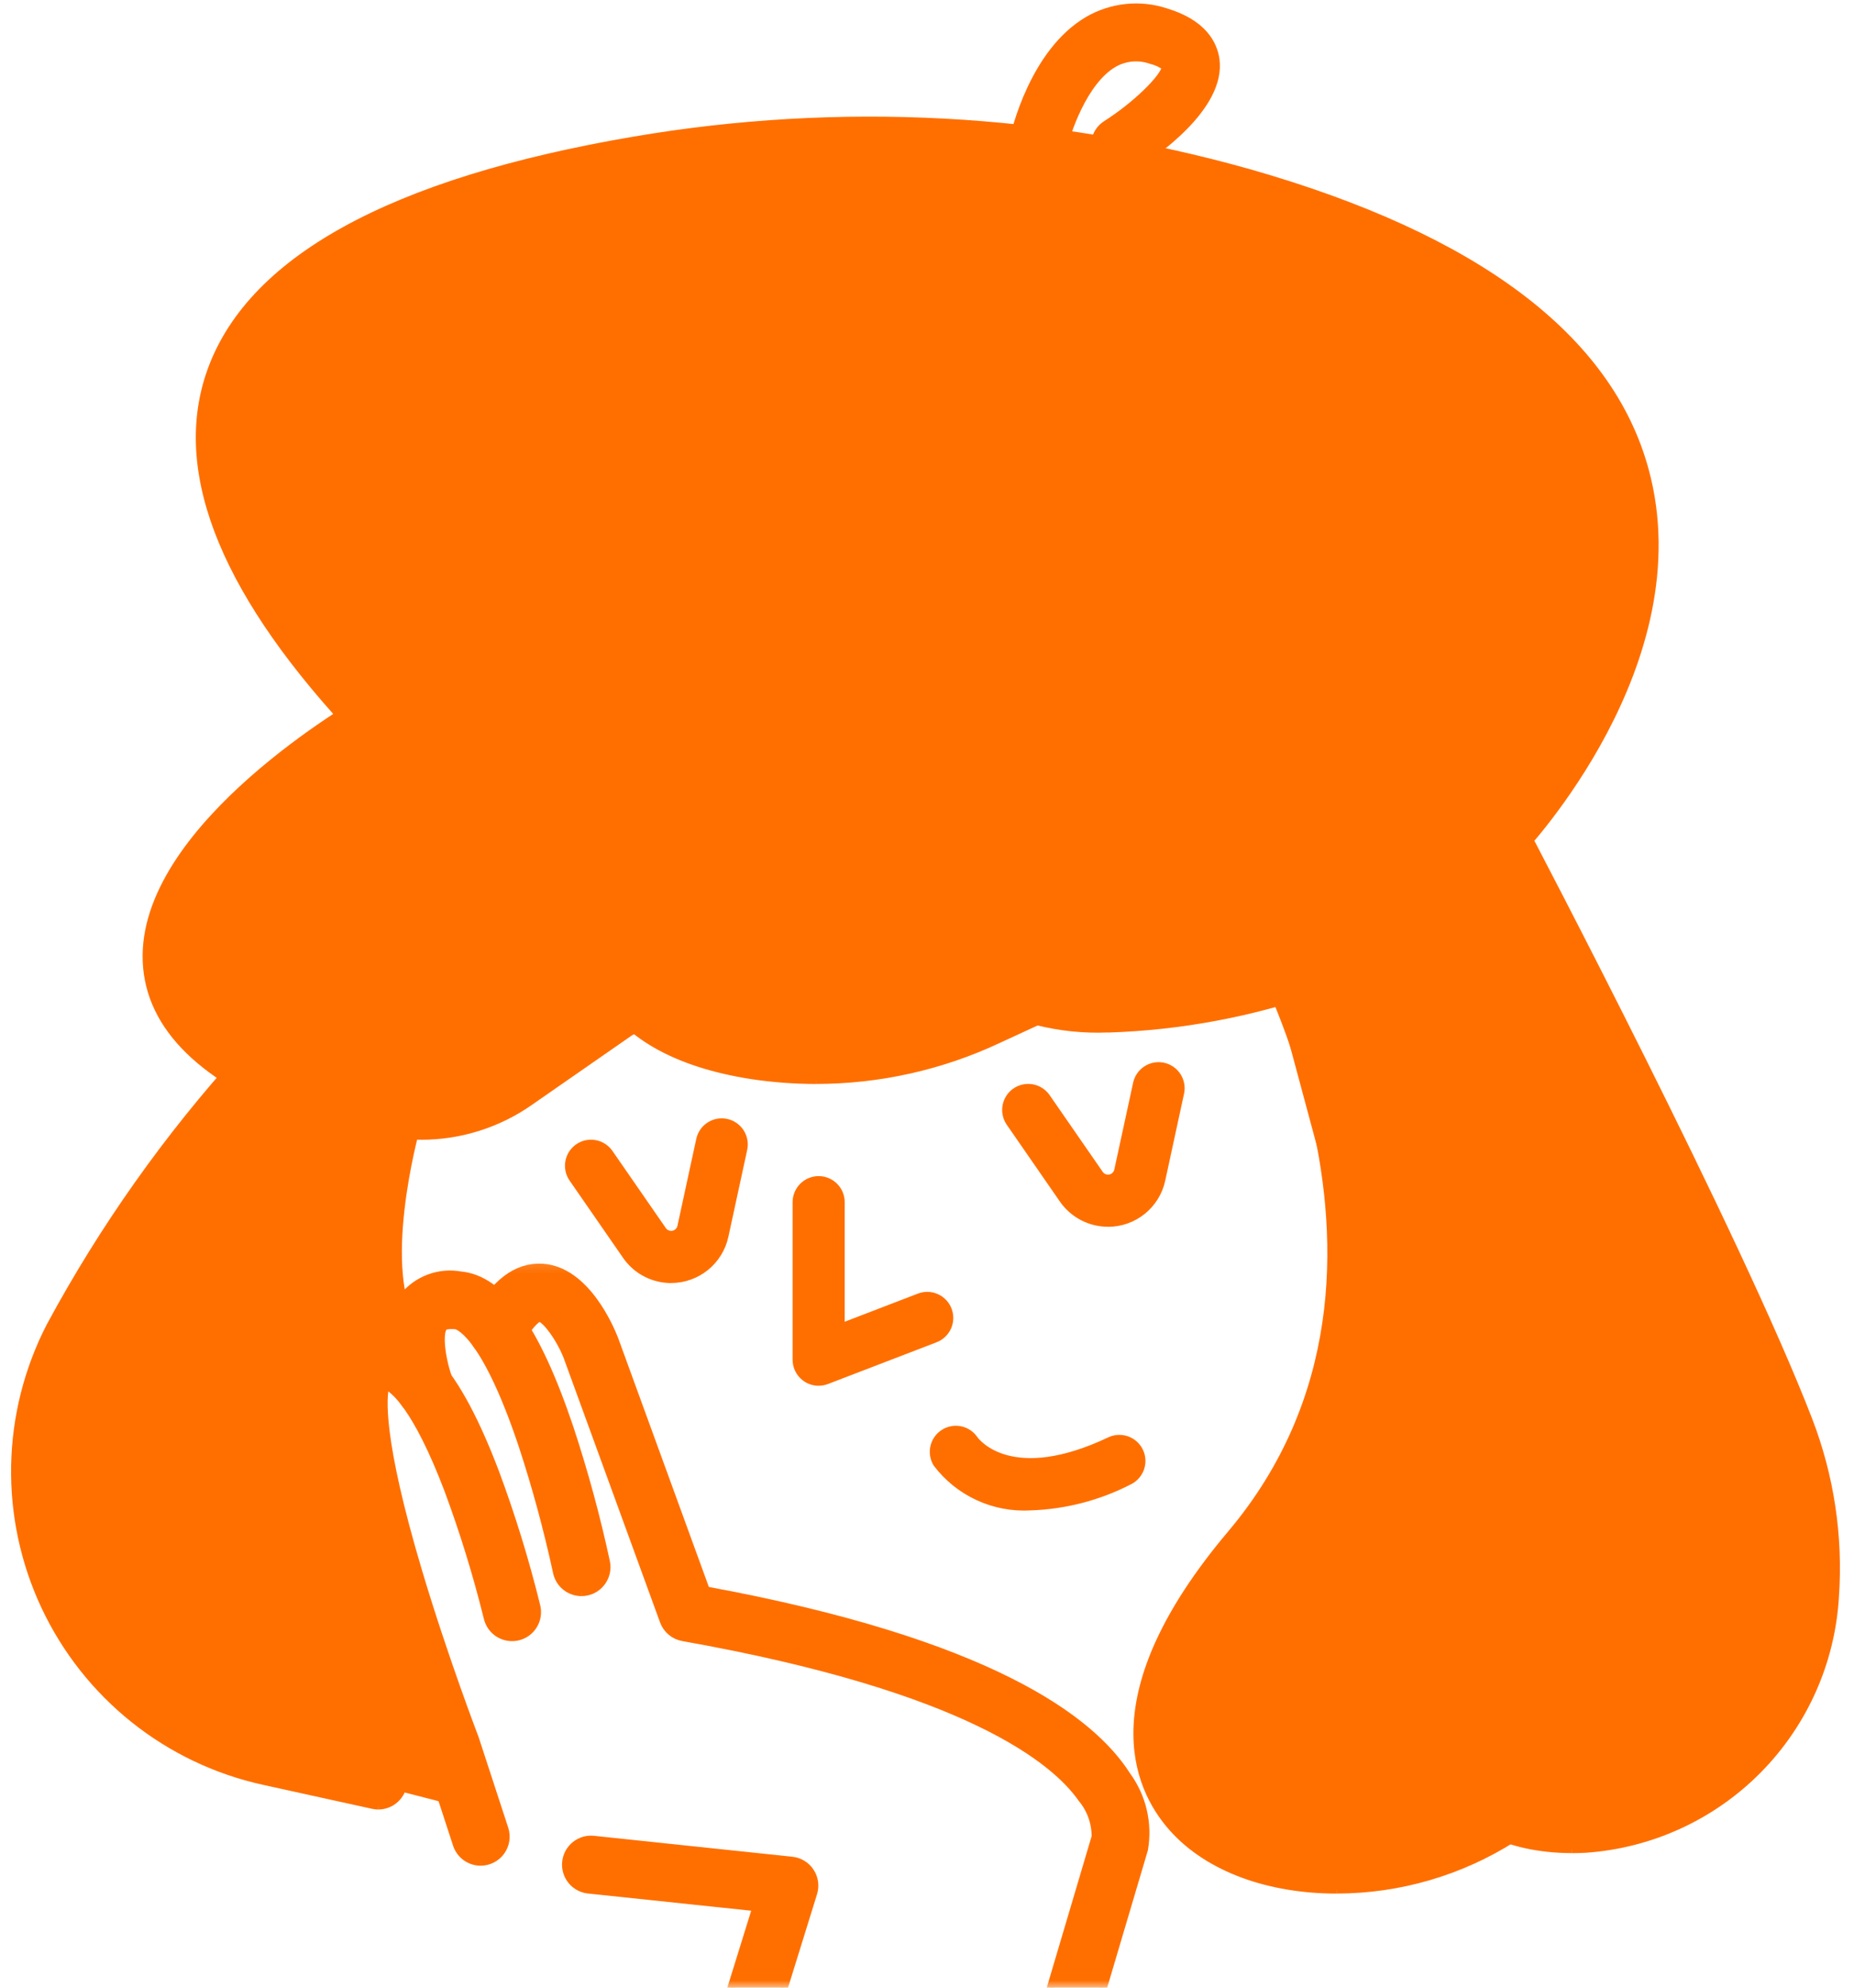 <svg width="100%" height="100%" viewBox="0 0 126 135" fill="none" xmlns="http://www.w3.org/2000/svg">
<path d="M121.438 97.073C117.478 86.796 106.999 66.379 103.323 59.303L103.029 57.036L102.975 57.004L102.796 58.29C102.478 57.68 102.25 57.245 102.128 57.012L102.793 56.866C102.69 56.775 102.599 56.672 102.521 56.559C98.193 54.252 64.865 37.572 25.832 48.909C25.832 48.909 1.032 63.227 17.343 72.443L16.643 74.136C12.168 79.259 8.28 84.866 5.053 90.854C3.66 93.552 2.906 96.533 2.848 99.568C2.79 102.604 3.431 105.612 4.721 108.36C6.011 111.108 7.915 113.523 10.286 115.419C12.658 117.314 15.433 118.64 18.398 119.292L22.436 120.18L31.981 122.636C31.981 122.636 25.17 101.053 24.381 97.366C23.592 93.679 24.381 92.351 24.381 92.351L27.063 92.323L28.312 90.352C25.528 86.552 28.266 76.712 28.266 76.712L27.649 75.39C30.32 75.655 32.998 74.947 35.189 73.396L38.679 70.972L45.571 69.455C47.388 70.432 49.368 71.07 51.414 71.338C56.805 72.154 62.318 71.354 67.254 69.038L69.973 67.784L65.765 66.519L67.592 66.428C70.91 68.266 76.673 69.159 86.663 66.343L91.95 85.986C91.95 87.63 91.916 89.259 91.878 90.74C90.978 96.114 88.632 101.143 85.092 105.285C68.765 124.634 89.93 131.258 102.024 123.412L101.854 122.781C103.709 123.656 105.761 124.029 107.805 123.861C111.815 123.575 115.584 121.836 118.404 118.971C121.224 116.105 122.903 112.31 123.125 108.295C123.395 104.476 122.818 100.644 121.436 97.073M66.077 66.341C65.966 66.422 65.837 66.477 65.701 66.5L64.594 66.167L64.322 65.328L64.677 65.249L65.893 65.66C66.009 65.686 66.114 65.747 66.193 65.836C66.237 65.919 66.25 66.016 66.229 66.108C66.208 66.199 66.154 66.281 66.078 66.336M64.76 65.226L65.66 65.026C65.97 65.314 66.299 65.582 66.645 65.826L64.76 65.226ZM85.06 64.714L86.169 64.495L86.292 64.951L85.06 64.714ZM88.626 67.575C90.12 70.794 91.139 74.213 91.651 77.725C90.991 74.246 89.977 70.844 88.625 67.572M101.764 59.272L101.344 58.432C101.415 58.429 101.486 58.417 101.554 58.396L101.913 57.672L101.119 57.98L100.78 57.303L102.001 57.034L101.764 59.272Z" fill="#FF6F00"/>
<path d="M121.438 97.073C117.478 86.796 106.999 66.379 103.323 59.303L103.029 57.036L102.975 57.004L102.796 58.29C102.478 57.68 102.25 57.245 102.128 57.012L102.793 56.866C102.69 56.775 102.599 56.672 102.521 56.559C98.193 54.252 64.865 37.572 25.832 48.909C25.832 48.909 1.032 63.227 17.343 72.443L16.643 74.136C12.168 79.259 8.28 84.866 5.053 90.854C3.66 93.552 2.906 96.533 2.848 99.568C2.79 102.604 3.431 105.612 4.721 108.36C6.011 111.108 7.915 113.523 10.286 115.419C12.658 117.314 15.433 118.64 18.398 119.292L22.436 120.18L31.981 122.636C31.981 122.636 25.17 101.053 24.381 97.366C23.592 93.679 24.381 92.351 24.381 92.351L27.063 92.323L28.312 90.352C25.528 86.552 28.266 76.712 28.266 76.712L27.649 75.39C30.32 75.655 32.998 74.947 35.189 73.396L38.679 70.972L45.571 69.455C47.388 70.432 49.368 71.07 51.414 71.338C56.805 72.154 62.318 71.354 67.254 69.038L69.973 67.784L65.765 66.519L67.592 66.428C70.91 68.266 76.673 69.159 86.663 66.343L91.95 85.986C91.95 87.63 91.916 89.259 91.878 90.74C90.978 96.114 88.632 101.143 85.092 105.285C68.765 124.634 89.93 131.258 102.024 123.412L101.854 122.781C103.709 123.656 105.761 124.029 107.805 123.861C111.815 123.575 115.584 121.836 118.404 118.971C121.224 116.105 122.903 112.31 123.125 108.295C123.395 104.476 122.818 100.644 121.436 97.073M66.077 66.341C65.966 66.422 65.837 66.477 65.701 66.5L64.594 66.167L64.322 65.328L64.677 65.249L65.893 65.66C66.009 65.686 66.114 65.747 66.193 65.836C66.237 65.919 66.25 66.016 66.229 66.108C66.208 66.199 66.154 66.281 66.078 66.336M88.626 67.575C90.12 70.794 91.139 74.213 91.651 77.725C90.991 74.246 89.977 70.844 88.625 67.572M64.76 65.226L65.66 65.026C65.97 65.314 66.299 65.582 66.645 65.826L64.76 65.226ZM85.06 64.714L86.169 64.495L86.292 64.951L85.06 64.714ZM101.764 59.272L101.344 58.432C101.415 58.429 101.486 58.417 101.554 58.396L101.913 57.672L101.119 57.98L100.78 57.303L102.001 57.034L101.764 59.272Z" stroke="#FF6F00" stroke-width="0.5"/>
<path d="M22.082 76.314C21.887 76.313 21.694 76.279 21.511 76.214C14.269 73.669 10.389 70.141 9.978 65.727C9.143 56.758 23.239 48.346 24.849 47.417C25.244 47.189 25.714 47.127 26.154 47.245C26.595 47.363 26.971 47.651 27.199 48.046C27.427 48.441 27.489 48.91 27.371 49.351C27.253 49.792 26.965 50.168 26.57 50.396C22.726 52.62 12.87 59.652 13.404 65.41C13.68 68.366 16.792 70.91 22.652 72.968C23.035 73.103 23.358 73.369 23.563 73.719C23.769 74.069 23.844 74.481 23.776 74.881C23.708 75.281 23.5 75.644 23.19 75.906C22.88 76.168 22.487 76.312 22.081 76.312" fill="#FF6F00"/>
<path d="M22.082 76.314C21.887 76.313 21.694 76.279 21.511 76.214C14.269 73.669 10.389 70.141 9.978 65.727C9.143 56.758 23.239 48.346 24.849 47.417C25.244 47.189 25.714 47.127 26.154 47.245C26.595 47.363 26.971 47.651 27.199 48.046C27.427 48.441 27.489 48.91 27.371 49.351C27.253 49.792 26.965 50.168 26.57 50.396C22.726 52.62 12.87 59.652 13.404 65.41C13.68 68.366 16.792 70.91 22.652 72.968C23.035 73.103 23.358 73.369 23.563 73.719C23.769 74.069 23.844 74.481 23.776 74.881C23.708 75.281 23.5 75.644 23.19 75.906C22.88 76.168 22.487 76.312 22.081 76.312" stroke="#FF6F00" stroke-width="0.5"/>
<path d="M28.614 77.158C26.789 77.159 24.985 76.772 23.321 76.021C20.221 74.574 19.365 72.555 19.191 71.113C18.646 66.589 24.018 62.137 24.633 61.644C24.809 61.502 25.012 61.397 25.229 61.333C25.446 61.27 25.673 61.249 25.898 61.274C26.123 61.298 26.34 61.366 26.539 61.475C26.737 61.583 26.912 61.73 27.054 61.906C27.196 62.082 27.302 62.285 27.365 62.502C27.429 62.719 27.449 62.946 27.424 63.171C27.4 63.396 27.332 63.614 27.223 63.812C27.115 64.01 26.968 64.185 26.792 64.327C25.047 65.734 22.37 68.709 22.612 70.704C22.65 71.016 22.765 71.963 24.762 72.894C26.259 73.565 27.904 73.834 29.536 73.677C31.168 73.519 32.731 72.939 34.071 71.994L43.48 65.458C43.665 65.322 43.876 65.225 44.099 65.172C44.323 65.119 44.555 65.111 44.781 65.148C45.008 65.186 45.224 65.269 45.419 65.392C45.613 65.515 45.78 65.675 45.911 65.864C46.042 66.053 46.134 66.266 46.182 66.491C46.229 66.715 46.231 66.947 46.187 67.173C46.144 67.398 46.055 67.613 45.928 67.804C45.8 67.995 45.635 68.158 45.443 68.284L36.043 74.811C33.87 76.343 31.274 77.164 28.615 77.161" fill="#FF6F00"/>
<path d="M28.614 77.158C26.789 77.159 24.985 76.772 23.321 76.021C20.221 74.574 19.365 72.555 19.191 71.113C18.646 66.589 24.018 62.137 24.633 61.644C24.809 61.502 25.012 61.397 25.229 61.333C25.446 61.27 25.673 61.249 25.898 61.274C26.123 61.298 26.34 61.366 26.539 61.475C26.737 61.583 26.912 61.73 27.054 61.906C27.196 62.082 27.302 62.285 27.365 62.502C27.429 62.719 27.449 62.946 27.424 63.171C27.4 63.396 27.332 63.614 27.223 63.812C27.115 64.01 26.968 64.185 26.792 64.327C25.047 65.734 22.37 68.709 22.612 70.704C22.65 71.016 22.765 71.963 24.762 72.894C26.259 73.565 27.904 73.834 29.536 73.677C31.168 73.519 32.731 72.939 34.071 71.994L43.48 65.458C43.665 65.322 43.876 65.225 44.099 65.172C44.323 65.119 44.555 65.111 44.781 65.148C45.008 65.186 45.224 65.269 45.419 65.392C45.613 65.515 45.78 65.675 45.911 65.864C46.042 66.053 46.134 66.266 46.182 66.491C46.229 66.715 46.231 66.947 46.187 67.173C46.144 67.398 46.055 67.613 45.928 67.804C45.8 67.995 45.635 68.158 45.443 68.284L36.043 74.811C33.87 76.343 31.274 77.164 28.615 77.161" stroke="#FF6F00" stroke-width="0.5"/>
<path d="M55.452 73.371C53.974 73.371 52.498 73.259 51.037 73.037C45.92 72.228 42.477 70.268 40.792 67.209C40.143 65.901 39.778 64.47 39.72 63.011C39.663 61.552 39.914 60.097 40.457 58.741C40.637 58.322 40.975 57.991 41.399 57.821C41.823 57.651 42.296 57.657 42.716 57.837C43.135 58.016 43.466 58.355 43.636 58.779C43.805 59.202 43.8 59.676 43.62 60.095C43.28 60.974 43.123 61.913 43.157 62.855C43.191 63.797 43.417 64.722 43.82 65.574C44.973 67.639 47.578 69.005 51.564 69.636C56.615 70.406 61.781 69.656 66.405 67.482L69.134 66.223C69.548 66.032 70.022 66.013 70.45 66.171C70.878 66.329 71.225 66.65 71.417 67.065C71.608 67.479 71.626 67.952 71.469 68.38C71.311 68.808 70.989 69.156 70.575 69.347L67.856 70.601C63.976 72.424 59.743 73.369 55.456 73.37" fill="#FF6F00"/>
<path d="M55.452 73.371C53.974 73.371 52.498 73.259 51.037 73.037C45.92 72.228 42.477 70.268 40.792 67.209C40.143 65.901 39.778 64.47 39.72 63.011C39.663 61.552 39.914 60.097 40.457 58.741C40.637 58.322 40.975 57.991 41.399 57.821C41.823 57.651 42.296 57.657 42.716 57.837C43.135 58.016 43.466 58.355 43.636 58.779C43.805 59.202 43.8 59.676 43.62 60.095C43.28 60.974 43.123 61.913 43.157 62.855C43.191 63.797 43.417 64.722 43.82 65.574C44.973 67.639 47.578 69.005 51.564 69.636C56.615 70.406 61.781 69.656 66.405 67.482L69.134 66.223C69.548 66.032 70.022 66.013 70.45 66.171C70.878 66.329 71.225 66.65 71.417 67.065C71.608 67.479 71.626 67.952 71.469 68.38C71.311 68.808 70.989 69.156 70.575 69.347L67.856 70.601C63.976 72.424 59.743 73.369 55.456 73.37" stroke="#FF6F00" stroke-width="0.5"/>
<path d="M75.296 69.874C72.005 70.011 68.746 69.186 65.916 67.501C64.709 66.757 63.674 65.766 62.879 64.592C62.083 63.418 61.546 62.089 61.303 60.692C61.261 60.243 61.398 59.796 61.682 59.446C61.967 59.097 62.377 58.873 62.825 58.823C63.273 58.773 63.723 58.9 64.078 59.178C64.433 59.456 64.664 59.862 64.723 60.309C64.913 61.216 65.292 62.073 65.834 62.824C66.376 63.575 67.07 64.204 67.871 64.67C70.718 66.47 76.638 67.801 88.671 63.906C89.105 63.766 89.577 63.803 89.984 64.011C90.39 64.218 90.698 64.579 90.838 65.013C90.979 65.447 90.941 65.919 90.733 66.326C90.526 66.732 90.165 67.04 89.731 67.18C85.085 68.814 80.215 69.725 75.292 69.88" fill="#FF6F00"/>
<path d="M75.296 69.874C72.005 70.011 68.746 69.186 65.916 67.501C64.709 66.757 63.674 65.766 62.879 64.592C62.083 63.418 61.546 62.089 61.303 60.692C61.261 60.243 61.398 59.796 61.682 59.446C61.967 59.097 62.377 58.873 62.825 58.823C63.273 58.773 63.723 58.9 64.078 59.178C64.433 59.456 64.664 59.862 64.723 60.309C64.913 61.216 65.292 62.073 65.834 62.824C66.376 63.575 67.07 64.204 67.871 64.67C70.718 66.47 76.638 67.801 88.671 63.906C89.105 63.766 89.577 63.803 89.984 64.011C90.39 64.218 90.698 64.579 90.838 65.013C90.979 65.447 90.941 65.919 90.733 66.326C90.526 66.732 90.165 67.04 89.731 67.18C85.085 68.814 80.215 69.725 75.292 69.88" stroke="#FF6F00" stroke-width="0.5"/>
<path d="M90.828 128.359C86.312 128.359 82.128 126.929 79.648 124.112C77.202 121.339 74.472 115.061 83.657 104.177C98.957 86.044 83.68 61.677 83.524 61.435C83.278 61.05 83.194 60.584 83.292 60.138C83.389 59.691 83.66 59.302 84.045 59.056C84.43 58.81 84.896 58.726 85.342 58.824C85.788 58.922 86.177 59.192 86.424 59.577C89.343 64.44 91.486 69.728 92.775 75.251C95.575 87.284 93.331 98.051 86.292 106.396C80.719 112.996 79.278 118.484 82.234 121.837C85.778 125.856 94.885 125.92 100.973 121.97C101.162 121.842 101.376 121.753 101.6 121.708C101.824 121.663 102.055 121.663 102.28 121.709C102.504 121.754 102.717 121.844 102.906 121.973C103.095 122.102 103.257 122.267 103.381 122.459C103.506 122.651 103.591 122.865 103.631 123.091C103.672 123.316 103.667 123.547 103.617 123.77C103.567 123.994 103.473 124.205 103.341 124.391C103.209 124.578 103.04 124.736 102.846 124.857C99.255 127.141 95.088 128.355 90.833 128.357" fill="#FF6F00"/>
<path d="M90.828 128.359C86.312 128.359 82.128 126.929 79.648 124.112C77.202 121.339 74.472 115.061 83.657 104.177C98.957 86.044 83.68 61.677 83.524 61.435C83.278 61.05 83.194 60.584 83.292 60.138C83.389 59.691 83.66 59.302 84.045 59.056C84.43 58.81 84.896 58.726 85.342 58.824C85.788 58.922 86.177 59.192 86.424 59.577C89.343 64.44 91.486 69.728 92.775 75.251C95.575 87.284 93.331 98.051 86.292 106.396C80.719 112.996 79.278 118.484 82.234 121.837C85.778 125.856 94.885 125.92 100.973 121.97C101.162 121.842 101.376 121.753 101.6 121.708C101.824 121.663 102.055 121.663 102.28 121.709C102.504 121.754 102.717 121.844 102.906 121.973C103.095 122.102 103.257 122.267 103.381 122.459C103.506 122.651 103.591 122.865 103.631 123.091C103.672 123.316 103.667 123.547 103.617 123.77C103.567 123.994 103.473 124.205 103.341 124.391C103.209 124.578 103.04 124.736 102.846 124.857C99.255 127.141 95.088 128.355 90.833 128.357" stroke="#FF6F00" stroke-width="0.5"/>
<path d="M106.821 125.609C97.773 125.609 94.569 118.183 94.146 114.121C94.098 113.667 94.232 113.213 94.519 112.858C94.806 112.503 95.222 112.277 95.676 112.229C96.129 112.18 96.584 112.314 96.939 112.601C97.293 112.888 97.52 113.304 97.568 113.758C97.668 114.668 98.809 122.63 107.59 122.147C111.181 121.881 114.552 120.317 117.074 117.747C119.595 115.176 121.094 111.775 121.29 108.18C121.537 104.613 120.999 101.035 119.713 97.698C114.964 85.374 100.527 57.898 100.382 57.62C100.185 57.218 100.152 56.754 100.291 56.328C100.431 55.902 100.73 55.547 101.127 55.339C101.524 55.131 101.986 55.085 102.416 55.212C102.846 55.34 103.209 55.629 103.428 56.02C104.028 57.154 118.105 83.953 122.928 96.46C124.395 100.268 125.01 104.352 124.728 108.423C124.472 112.854 122.612 117.04 119.494 120.199C116.376 123.357 112.214 125.272 107.787 125.585C107.46 125.603 107.14 125.612 106.827 125.613" fill="#FF6F00"/>
<path d="M106.821 125.609C97.773 125.609 94.569 118.183 94.146 114.121C94.098 113.667 94.232 113.213 94.519 112.858C94.806 112.503 95.222 112.277 95.676 112.229C96.129 112.18 96.584 112.314 96.939 112.601C97.293 112.888 97.52 113.304 97.568 113.758C97.668 114.668 98.809 122.63 107.59 122.147C111.181 121.881 114.552 120.317 117.074 117.747C119.595 115.176 121.094 111.775 121.29 108.18C121.537 104.613 120.999 101.035 119.713 97.698C114.964 85.374 100.527 57.898 100.382 57.62C100.185 57.218 100.152 56.754 100.291 56.328C100.431 55.902 100.73 55.547 101.127 55.339C101.524 55.131 101.986 55.085 102.416 55.212C102.846 55.34 103.209 55.629 103.428 56.02C104.028 57.154 118.105 83.953 122.928 96.46C124.395 100.268 125.01 104.352 124.728 108.423C124.472 112.854 122.612 117.04 119.494 120.199C116.376 123.357 112.214 125.272 107.787 125.585C107.46 125.603 107.14 125.612 106.827 125.613" stroke="#FF6F00" stroke-width="0.5"/>
<path d="M25.713 122.649C25.588 122.649 25.464 122.635 25.342 122.608L17.903 120.973C14.681 120.263 11.665 118.823 9.089 116.762C6.512 114.702 4.443 112.077 3.042 109.09C1.641 106.104 0.945 102.835 1.007 99.536C1.07 96.238 1.89 92.998 3.403 90.066C7.006 83.391 11.407 77.179 16.509 71.566C16.823 71.243 17.251 71.055 17.702 71.044C18.152 71.033 18.589 71.199 18.919 71.507C19.248 71.815 19.444 72.239 19.463 72.689C19.483 73.14 19.325 73.58 19.024 73.915C14.149 79.306 9.932 85.258 6.461 91.644C5.189 94.107 4.501 96.83 4.448 99.602C4.396 102.373 4.981 105.12 6.159 107.63C7.337 110.139 9.075 112.345 11.24 114.076C13.406 115.807 15.94 117.017 18.647 117.613L26.086 119.248C26.498 119.341 26.862 119.582 27.108 119.926C27.354 120.27 27.465 120.692 27.419 121.112C27.374 121.533 27.175 121.921 26.861 122.205C26.548 122.488 26.141 122.646 25.718 122.648" fill="#FF6F00"/>
<path d="M25.713 122.649C25.588 122.649 25.464 122.635 25.342 122.608L17.903 120.973C14.681 120.263 11.665 118.823 9.089 116.762C6.512 114.702 4.443 112.077 3.042 109.09C1.641 106.104 0.945 102.835 1.007 99.536C1.07 96.238 1.89 92.998 3.403 90.066C7.006 83.391 11.407 77.179 16.509 71.566C16.823 71.243 17.251 71.055 17.702 71.044C18.152 71.033 18.589 71.199 18.919 71.507C19.248 71.815 19.444 72.239 19.463 72.689C19.483 73.14 19.325 73.58 19.024 73.915C14.149 79.306 9.932 85.258 6.461 91.644C5.189 94.107 4.501 96.83 4.448 99.602C4.396 102.373 4.981 105.12 6.159 107.63C7.337 110.139 9.075 112.345 11.24 114.076C13.406 115.807 15.94 117.017 18.647 117.613L26.086 119.248C26.498 119.341 26.862 119.582 27.108 119.926C27.354 120.27 27.465 120.692 27.419 121.112C27.374 121.533 27.175 121.921 26.861 122.205C26.548 122.488 26.141 122.646 25.718 122.648" stroke="#FF6F00" stroke-width="0.5"/>
<path d="M55.636 94.07C55.18 94.07 54.742 93.889 54.42 93.566C54.097 93.244 53.916 92.806 53.916 92.35V81.65C53.916 81.194 54.097 80.756 54.42 80.433C54.743 80.111 55.18 79.929 55.636 79.929C56.093 79.929 56.53 80.111 56.853 80.433C57.176 80.756 57.357 81.194 57.357 81.65V89.843L62.399 87.906C62.61 87.825 62.835 87.786 63.06 87.792C63.286 87.798 63.509 87.848 63.715 87.94C63.922 88.032 64.108 88.163 64.264 88.327C64.419 88.491 64.541 88.684 64.622 88.895C64.703 89.106 64.742 89.331 64.736 89.556C64.73 89.782 64.68 90.005 64.588 90.211C64.496 90.418 64.365 90.604 64.201 90.76C64.037 90.915 63.844 91.037 63.633 91.118L56.253 93.953C56.056 94.028 55.847 94.067 55.636 94.067" fill="#FF6F00"/>
<path d="M55.636 94.07C55.18 94.07 54.742 93.889 54.42 93.566C54.097 93.244 53.916 92.806 53.916 92.35V81.65C53.916 81.194 54.097 80.756 54.42 80.433C54.743 80.111 55.18 79.929 55.636 79.929C56.093 79.929 56.53 80.111 56.853 80.433C57.176 80.756 57.357 81.194 57.357 81.65V89.843L62.399 87.906C62.61 87.825 62.835 87.786 63.06 87.792C63.286 87.798 63.509 87.848 63.715 87.94C63.922 88.032 64.108 88.163 64.264 88.327C64.419 88.491 64.541 88.684 64.622 88.895C64.703 89.106 64.742 89.331 64.736 89.556C64.73 89.782 64.68 90.005 64.588 90.211C64.496 90.418 64.365 90.604 64.201 90.76C64.037 90.915 63.844 91.037 63.633 91.118L56.253 93.953C56.056 94.028 55.847 94.067 55.636 94.067" stroke="#FF6F00" stroke-width="0.1"/>
<path d="M45.621 87.093C45.383 87.093 45.145 87.072 44.91 87.029C44.402 86.938 43.917 86.748 43.483 86.468C43.05 86.188 42.675 85.825 42.383 85.4L38.752 80.156C38.492 79.781 38.392 79.318 38.474 78.869C38.555 78.42 38.812 78.022 39.187 77.762C39.562 77.502 40.025 77.402 40.474 77.484C40.923 77.565 41.321 77.822 41.581 78.197L45.212 83.441C45.248 83.494 45.295 83.539 45.349 83.573C45.403 83.607 45.463 83.63 45.526 83.641C45.589 83.653 45.654 83.653 45.716 83.639C45.779 83.626 45.838 83.599 45.89 83.562C45.993 83.492 46.065 83.384 46.09 83.262L47.368 77.362C47.416 77.141 47.507 76.932 47.635 76.746C47.764 76.561 47.928 76.402 48.118 76.28C48.308 76.157 48.52 76.074 48.742 76.033C48.965 75.993 49.193 75.997 49.414 76.045C49.634 76.092 49.844 76.183 50.029 76.312C50.215 76.441 50.374 76.605 50.496 76.794C50.618 76.984 50.702 77.197 50.742 77.419C50.783 77.641 50.779 77.869 50.731 78.09L49.453 83.99C49.264 84.866 48.78 85.651 48.084 86.215C47.387 86.779 46.518 87.088 45.622 87.09" fill="#FF6F00"/>
<path d="M45.621 87.093C45.383 87.093 45.145 87.072 44.91 87.029C44.402 86.938 43.917 86.748 43.483 86.468C43.05 86.188 42.675 85.825 42.383 85.4L38.752 80.156C38.492 79.781 38.392 79.318 38.474 78.869C38.555 78.42 38.812 78.022 39.187 77.762C39.562 77.502 40.025 77.402 40.474 77.484C40.923 77.565 41.321 77.822 41.581 78.197L45.212 83.441C45.248 83.494 45.295 83.539 45.349 83.573C45.403 83.607 45.463 83.63 45.526 83.641C45.589 83.653 45.654 83.653 45.716 83.639C45.779 83.626 45.838 83.599 45.89 83.562C45.993 83.492 46.065 83.384 46.09 83.262L47.368 77.362C47.416 77.141 47.507 76.932 47.635 76.746C47.764 76.561 47.928 76.402 48.118 76.28C48.308 76.157 48.52 76.074 48.742 76.033C48.965 75.993 49.193 75.997 49.414 76.045C49.634 76.092 49.844 76.183 50.029 76.312C50.215 76.441 50.374 76.605 50.496 76.794C50.618 76.984 50.702 77.197 50.742 77.419C50.783 77.641 50.779 77.869 50.731 78.09L49.453 83.99C49.264 84.866 48.78 85.651 48.084 86.215C47.387 86.779 46.518 87.088 45.622 87.09" stroke="#FF6F00" stroke-width="0.1"/>
<path d="M75.307 83.27C74.671 83.271 74.044 83.118 73.481 82.823C72.918 82.529 72.434 82.102 72.072 81.579L68.441 76.334C68.194 75.959 68.103 75.501 68.189 75.06C68.274 74.619 68.529 74.229 68.898 73.973C69.268 73.717 69.723 73.616 70.166 73.691C70.609 73.766 71.005 74.012 71.27 74.375L74.901 79.62C74.955 79.698 75.031 79.758 75.119 79.794C75.207 79.829 75.303 79.838 75.396 79.82C75.489 79.801 75.575 79.756 75.643 79.69C75.71 79.624 75.757 79.539 75.778 79.446L77.057 73.546C77.105 73.325 77.195 73.116 77.324 72.93C77.453 72.745 77.617 72.586 77.807 72.464C77.997 72.341 78.209 72.258 78.431 72.217C78.653 72.177 78.882 72.181 79.102 72.229C79.323 72.276 79.532 72.367 79.718 72.496C79.904 72.625 80.062 72.789 80.185 72.978C80.307 73.168 80.391 73.381 80.431 73.603C80.472 73.825 80.468 74.053 80.42 74.274L79.142 80.174C78.953 81.051 78.47 81.837 77.772 82.401C77.075 82.965 76.205 83.273 75.308 83.274" fill="#FF6F00"/>
<path d="M75.307 83.27C74.671 83.271 74.044 83.118 73.481 82.823C72.918 82.529 72.434 82.102 72.072 81.579L68.441 76.334C68.194 75.959 68.103 75.501 68.189 75.06C68.274 74.619 68.529 74.229 68.898 73.973C69.268 73.717 69.723 73.616 70.166 73.691C70.609 73.766 71.005 74.012 71.27 74.375L74.901 79.62C74.955 79.698 75.031 79.758 75.119 79.794C75.207 79.829 75.303 79.838 75.396 79.82C75.489 79.801 75.575 79.756 75.643 79.69C75.71 79.624 75.757 79.539 75.778 79.446L77.057 73.546C77.105 73.325 77.195 73.116 77.324 72.93C77.453 72.745 77.617 72.586 77.807 72.464C77.997 72.341 78.209 72.258 78.431 72.217C78.653 72.177 78.882 72.181 79.102 72.229C79.323 72.276 79.532 72.367 79.718 72.496C79.904 72.625 80.062 72.789 80.185 72.978C80.307 73.168 80.391 73.381 80.431 73.603C80.472 73.825 80.468 74.053 80.42 74.274L79.142 80.174C78.953 81.051 78.47 81.837 77.772 82.401C77.075 82.965 76.205 83.273 75.308 83.274" stroke="#FF6F00" stroke-width="0.1"/>
<path d="M70.017 102.535C68.767 102.603 67.519 102.364 66.383 101.838C65.246 101.312 64.257 100.515 63.5 99.517C63.262 99.135 63.183 98.675 63.28 98.236C63.377 97.796 63.642 97.412 64.019 97.166C64.396 96.919 64.855 96.831 65.296 96.918C65.737 97.006 66.127 97.263 66.381 97.635C66.51 97.814 68.781 100.787 75.371 97.654C75.781 97.47 76.248 97.455 76.669 97.61C77.091 97.766 77.436 98.08 77.629 98.486C77.822 98.892 77.848 99.358 77.702 99.783C77.556 100.209 77.25 100.56 76.848 100.762C74.731 101.854 72.397 102.459 70.016 102.534" fill="#FF6F00"/>
<path d="M70.017 102.535C68.767 102.603 67.519 102.364 66.383 101.838C65.246 101.312 64.257 100.515 63.5 99.517C63.262 99.135 63.183 98.675 63.28 98.236C63.377 97.796 63.642 97.412 64.019 97.166C64.396 96.919 64.855 96.831 65.296 96.918C65.737 97.006 66.127 97.263 66.381 97.635C66.51 97.814 68.781 100.787 75.371 97.654C75.781 97.47 76.248 97.455 76.669 97.61C77.091 97.766 77.436 98.08 77.629 98.486C77.822 98.892 77.848 99.358 77.702 99.783C77.556 100.209 77.25 100.56 76.848 100.762C74.731 101.854 72.397 102.459 70.016 102.534" stroke="#FF6F00" stroke-width="0.1"/>
<path d="M32.665 126.466C32.302 126.466 31.949 126.351 31.655 126.138C31.361 125.924 31.143 125.624 31.03 125.279L29.045 119.207C27.028 113.953 20.745 96.697 23.307 92.18C23.522 91.784 23.823 91.441 24.188 91.177C24.554 90.912 24.974 90.734 25.418 90.655C28.433 90.137 31.05 93.103 33.67 99.992C34.778 102.966 35.713 106.002 36.47 109.084C36.524 109.304 36.534 109.533 36.499 109.758C36.465 109.982 36.386 110.197 36.267 110.391C36.149 110.585 35.993 110.753 35.81 110.887C35.626 111.02 35.418 111.116 35.197 111.168C34.976 111.22 34.747 111.228 34.523 111.192C34.299 111.155 34.084 111.075 33.891 110.955C33.699 110.835 33.531 110.678 33.4 110.493C33.268 110.308 33.174 110.099 33.123 109.878C32.395 106.933 31.5 104.032 30.444 101.188C28.28 95.508 26.744 94.342 26.212 94.105C26.012 94.849 25.738 97.661 28.441 106.726C30.174 112.537 32.251 117.959 32.273 118.014C32.284 118.041 32.293 118.069 32.302 118.097L34.302 124.21C34.386 124.468 34.408 124.743 34.366 125.011C34.323 125.279 34.218 125.534 34.059 125.754C33.899 125.974 33.69 126.153 33.448 126.276C33.206 126.4 32.939 126.465 32.667 126.465" fill="#FF6F00"/>
<path d="M32.665 126.466C32.302 126.466 31.949 126.351 31.655 126.138C31.361 125.924 31.143 125.624 31.03 125.279L29.045 119.207C27.028 113.953 20.745 96.697 23.307 92.18C23.522 91.784 23.823 91.441 24.188 91.177C24.554 90.912 24.974 90.734 25.418 90.655C28.433 90.137 31.05 93.103 33.67 99.992C34.778 102.966 35.713 106.002 36.47 109.084C36.524 109.304 36.534 109.533 36.499 109.758C36.465 109.982 36.386 110.197 36.267 110.391C36.149 110.585 35.993 110.753 35.81 110.887C35.626 111.02 35.418 111.116 35.197 111.168C34.976 111.22 34.747 111.228 34.523 111.192C34.299 111.155 34.084 111.075 33.891 110.955C33.699 110.835 33.531 110.678 33.4 110.493C33.268 110.308 33.174 110.099 33.123 109.878C32.395 106.933 31.5 104.032 30.444 101.188C28.28 95.508 26.744 94.342 26.212 94.105C26.012 94.849 25.738 97.661 28.441 106.726C30.174 112.537 32.251 117.959 32.273 118.014C32.284 118.041 32.293 118.069 32.302 118.097L34.302 124.21C34.386 124.468 34.408 124.743 34.366 125.011C34.323 125.279 34.218 125.534 34.059 125.754C33.899 125.974 33.69 126.153 33.448 126.276C33.206 126.4 32.939 126.465 32.667 126.465" stroke="#FF6F00" stroke-width="0.5"/>
<path d="M39.514 108.155C39.119 108.155 38.735 108.018 38.429 107.769C38.122 107.519 37.911 107.171 37.831 106.784C37.194 103.84 36.403 100.931 35.46 98.07C32.843 90.299 30.996 90.033 30.978 90.031C30.5 89.985 30.214 90.054 30.15 90.138C29.78 90.624 30.05 92.459 30.524 93.712C30.688 94.138 30.676 94.611 30.49 95.028C30.305 95.445 29.962 95.771 29.536 95.935C29.11 96.099 28.637 96.087 28.22 95.901C27.803 95.716 27.477 95.373 27.313 94.947C27.024 94.198 25.672 90.347 27.413 88.057C27.872 87.487 28.477 87.051 29.164 86.796C29.85 86.541 30.593 86.475 31.313 86.607C34.082 86.875 36.44 90.178 38.734 97.001C39.719 99.984 40.543 103.017 41.204 106.087C41.256 106.337 41.251 106.596 41.19 106.844C41.129 107.093 41.014 107.324 40.853 107.522C40.691 107.72 40.488 107.88 40.257 107.99C40.026 108.099 39.774 108.156 39.518 108.156" fill="#FF6F00"/>
<path d="M39.514 108.155C39.119 108.155 38.735 108.018 38.429 107.769C38.122 107.519 37.911 107.171 37.831 106.784C37.194 103.84 36.403 100.931 35.46 98.07C32.843 90.299 30.996 90.033 30.978 90.031C30.5 89.985 30.214 90.054 30.15 90.138C29.78 90.624 30.05 92.459 30.524 93.712C30.688 94.138 30.676 94.611 30.49 95.028C30.305 95.445 29.962 95.771 29.536 95.935C29.11 96.099 28.637 96.087 28.22 95.901C27.803 95.716 27.477 95.373 27.313 94.947C27.024 94.198 25.672 90.347 27.413 88.057C27.872 87.487 28.477 87.051 29.164 86.796C29.85 86.541 30.593 86.475 31.313 86.607C34.082 86.875 36.44 90.178 38.734 97.001C39.719 99.984 40.543 103.017 41.204 106.087C41.256 106.337 41.251 106.596 41.19 106.844C41.129 107.093 41.014 107.324 40.853 107.522C40.691 107.72 40.488 107.88 40.257 107.99C40.026 108.099 39.774 108.156 39.518 108.156" stroke="#FF6F00" stroke-width="0.5"/>
<path d="M25.711 48.909C25.711 48.909 63.204 37.982 101.904 56.82C101.904 56.82 130.684 26.59 84.434 13.392C71.099 9.616 57.087 8.872 43.427 11.215C24.199 14.478 1.627 23.571 25.71 48.909" fill="#FF6F00"/>
<path d="M25.711 48.909C25.711 48.909 63.204 37.982 101.904 56.82C101.904 56.82 130.684 26.59 84.434 13.392C71.099 9.616 57.087 8.872 43.427 11.215C24.199 14.478 1.627 23.571 25.71 48.909" stroke="#FF6F00" stroke-width="0.5"/>
<path d="M76.111 11.601C75.738 11.602 75.375 11.481 75.076 11.257C74.778 11.033 74.56 10.718 74.456 10.36C74.352 10.001 74.368 9.619 74.5 9.27C74.633 8.921 74.875 8.625 75.191 8.426C77.157 7.179 79.096 5.303 79.211 4.553C78.922 4.337 78.591 4.182 78.239 4.1C77.821 3.949 77.375 3.892 76.932 3.932C76.489 3.972 76.061 4.11 75.677 4.334C73.644 5.526 72.485 9.009 72.211 10.25C72.114 10.696 71.843 11.085 71.459 11.331C71.075 11.577 70.609 11.661 70.163 11.564C69.718 11.466 69.329 11.196 69.083 10.812C68.836 10.428 68.753 9.962 68.85 9.516C68.981 8.911 70.242 3.542 73.927 1.372C74.72 0.909 75.603 0.619 76.516 0.522C77.43 0.424 78.354 0.521 79.227 0.806C81.773 1.573 82.479 2.989 82.627 4.042C83.065 7.252 78.453 10.436 77.027 11.336C76.753 11.51 76.435 11.602 76.11 11.602" fill="#FF6F00"/>
<path d="M76.111 11.601C75.738 11.602 75.375 11.481 75.076 11.257C74.778 11.033 74.56 10.718 74.456 10.36C74.352 10.001 74.368 9.619 74.5 9.27C74.633 8.921 74.875 8.625 75.191 8.426C77.157 7.179 79.096 5.303 79.211 4.553C78.922 4.337 78.591 4.182 78.239 4.1C77.821 3.949 77.375 3.892 76.932 3.932C76.489 3.972 76.061 4.11 75.677 4.334C73.644 5.526 72.485 9.009 72.211 10.25C72.114 10.696 71.843 11.085 71.459 11.331C71.075 11.577 70.609 11.661 70.163 11.564C69.718 11.466 69.329 11.196 69.083 10.812C68.836 10.428 68.753 9.962 68.85 9.516C68.981 8.911 70.242 3.542 73.927 1.372C74.72 0.909 75.603 0.619 76.516 0.522C77.43 0.424 78.354 0.521 79.227 0.806C81.773 1.573 82.479 2.989 82.627 4.042C83.065 7.252 78.453 10.436 77.027 11.336C76.753 11.51 76.435 11.602 76.11 11.602" stroke="#FF6F00" stroke-width="0.5"/>
<path d="M101.903 58.54C101.642 58.541 101.385 58.481 101.15 58.367C63.532 40.057 26.559 50.454 26.19 50.561C25.887 50.649 25.566 50.652 25.261 50.57C24.956 50.487 24.68 50.323 24.463 50.094C15.41 40.569 11.968 32.294 14.233 25.487C16.823 17.707 26.548 12.334 43.138 9.519C57.052 7.152 71.317 7.91 84.902 11.737C100.302 16.131 109.352 22.926 111.802 31.937C115.358 44.99 103.646 57.485 103.146 58.011C102.985 58.18 102.792 58.315 102.577 58.406C102.363 58.498 102.132 58.545 101.899 58.545M52.427 44.045C69.356 43.967 86.096 47.608 101.463 54.71C103.931 51.745 111.031 42.166 108.478 32.83C106.357 25.071 98.106 19.09 83.957 15.053C70.866 11.366 57.12 10.637 43.712 12.917C33.232 14.695 20.179 18.509 17.492 26.58C15.714 31.922 18.662 38.785 26.254 46.987C33.792 45.205 41.498 44.232 49.242 44.087C50.262 44.06 51.325 44.045 52.425 44.045" fill="#FF6F00"/>
<path d="M101.903 58.54C101.642 58.541 101.385 58.481 101.15 58.367C63.532 40.057 26.559 50.454 26.19 50.561C25.887 50.649 25.566 50.652 25.261 50.57C24.956 50.487 24.68 50.323 24.463 50.094C15.41 40.569 11.968 32.294 14.233 25.487C16.823 17.707 26.548 12.334 43.138 9.519C57.052 7.152 71.317 7.91 84.902 11.737C100.302 16.131 109.352 22.926 111.802 31.937C115.358 44.99 103.646 57.485 103.146 58.011C102.985 58.18 102.792 58.315 102.577 58.406C102.363 58.498 102.132 58.545 101.899 58.545M52.427 44.045C69.356 43.967 86.096 47.608 101.463 54.71C103.931 51.745 111.031 42.166 108.478 32.83C106.357 25.071 98.106 19.09 83.957 15.053C70.866 11.366 57.12 10.637 43.712 12.917C33.232 14.695 20.179 18.509 17.492 26.58C15.714 31.922 18.662 38.785 26.254 46.987C33.792 45.205 41.498 44.232 49.242 44.087C50.262 44.06 51.325 44.045 52.425 44.045" stroke="#FF6F00" stroke-width="0.5"/>
<mask id="mask0_968_1668" style="mask-type:luminance" maskUnits="userSpaceOnUse" x="11" y="85" width="91" height="50">
<path d="M101.123 85.184H11.814V135H101.123V85.184Z" fill="white"/>
</mask>
<g mask="url(#mask0_968_1668)">
<path d="M61.679 175.549C61.617 175.549 61.554 175.546 61.492 175.539L39.98 173.202C39.727 173.175 39.484 173.092 39.268 172.96C39.051 172.827 38.866 172.648 38.727 172.436C38.588 172.224 38.497 171.984 38.462 171.732C38.426 171.481 38.447 171.225 38.522 170.982L51.38 129.556L39.985 128.356C39.531 128.308 39.115 128.082 38.828 127.727C38.541 127.373 38.407 126.918 38.455 126.465C38.502 126.011 38.728 125.595 39.083 125.308C39.438 125.021 39.892 124.886 40.346 124.934L53.825 126.356C54.078 126.383 54.322 126.465 54.539 126.598C54.756 126.73 54.941 126.908 55.081 127.121C55.221 127.333 55.312 127.574 55.348 127.826C55.384 128.078 55.363 128.334 55.288 128.577L42.428 170.009L60.437 171.965L74.437 124.749C74.446 123.805 74.118 122.888 73.512 122.163C71.683 119.543 65.73 114.637 46.412 111.213C46.115 111.161 45.838 111.032 45.607 110.839C45.376 110.646 45.2 110.396 45.096 110.113L38.55 92.169C38.028 90.833 37.05 89.559 36.65 89.515C36.65 89.515 36.131 89.662 35.327 91.168C35.221 91.368 35.076 91.544 34.902 91.687C34.727 91.831 34.526 91.939 34.31 92.004C34.094 92.07 33.867 92.093 33.642 92.071C33.417 92.049 33.199 91.983 32.999 91.877C32.8 91.77 32.624 91.626 32.48 91.451C32.337 91.277 32.229 91.076 32.163 90.86C32.097 90.644 32.075 90.416 32.097 90.192C32.119 89.967 32.185 89.749 32.291 89.549C33.574 87.141 35.105 85.974 36.86 86.08C39.816 86.26 41.472 90.18 41.775 90.96L47.989 108.003C67.248 111.547 74.179 116.782 76.589 120.58C77.114 121.296 77.489 122.11 77.691 122.974C77.894 123.838 77.92 124.734 77.769 125.608L63.327 174.32C63.221 174.675 63.004 174.987 62.707 175.209C62.41 175.431 62.049 175.551 61.678 175.551" fill="#FF6F00"/>
<path d="M61.679 175.549C61.617 175.549 61.554 175.546 61.492 175.539L39.98 173.202C39.727 173.175 39.484 173.092 39.268 172.96C39.051 172.827 38.866 172.648 38.727 172.436C38.588 172.224 38.497 171.984 38.462 171.732C38.426 171.481 38.447 171.225 38.522 170.982L51.38 129.556L39.985 128.356C39.531 128.308 39.115 128.082 38.828 127.727C38.541 127.373 38.407 126.918 38.455 126.465C38.502 126.011 38.728 125.595 39.083 125.308C39.438 125.021 39.892 124.886 40.346 124.934L53.825 126.356C54.078 126.383 54.322 126.465 54.539 126.598C54.756 126.73 54.941 126.908 55.081 127.121C55.221 127.333 55.312 127.574 55.348 127.826C55.384 128.078 55.363 128.334 55.288 128.577L42.428 170.009L60.437 171.965L74.437 124.749C74.446 123.805 74.118 122.888 73.512 122.163C71.683 119.543 65.73 114.637 46.412 111.213C46.115 111.161 45.838 111.032 45.607 110.839C45.376 110.646 45.2 110.396 45.096 110.113L38.55 92.169C38.028 90.833 37.05 89.559 36.65 89.515C36.65 89.515 36.131 89.662 35.327 91.168C35.221 91.368 35.076 91.544 34.902 91.687C34.727 91.831 34.526 91.939 34.31 92.004C34.094 92.07 33.867 92.093 33.642 92.071C33.417 92.049 33.199 91.983 32.999 91.877C32.8 91.77 32.624 91.626 32.48 91.451C32.337 91.277 32.229 91.076 32.163 90.86C32.097 90.644 32.075 90.416 32.097 90.192C32.119 89.967 32.185 89.749 32.291 89.549C33.574 87.141 35.105 85.974 36.86 86.08C39.816 86.26 41.472 90.18 41.775 90.96L47.989 108.003C67.248 111.547 74.179 116.782 76.589 120.58C77.114 121.296 77.489 122.11 77.691 122.974C77.894 123.838 77.92 124.734 77.769 125.608L63.327 174.32C63.221 174.675 63.004 174.987 62.707 175.209C62.41 175.431 62.049 175.551 61.678 175.551" stroke="#FF6F00" stroke-width="0.5"/>
</g>
</svg>
